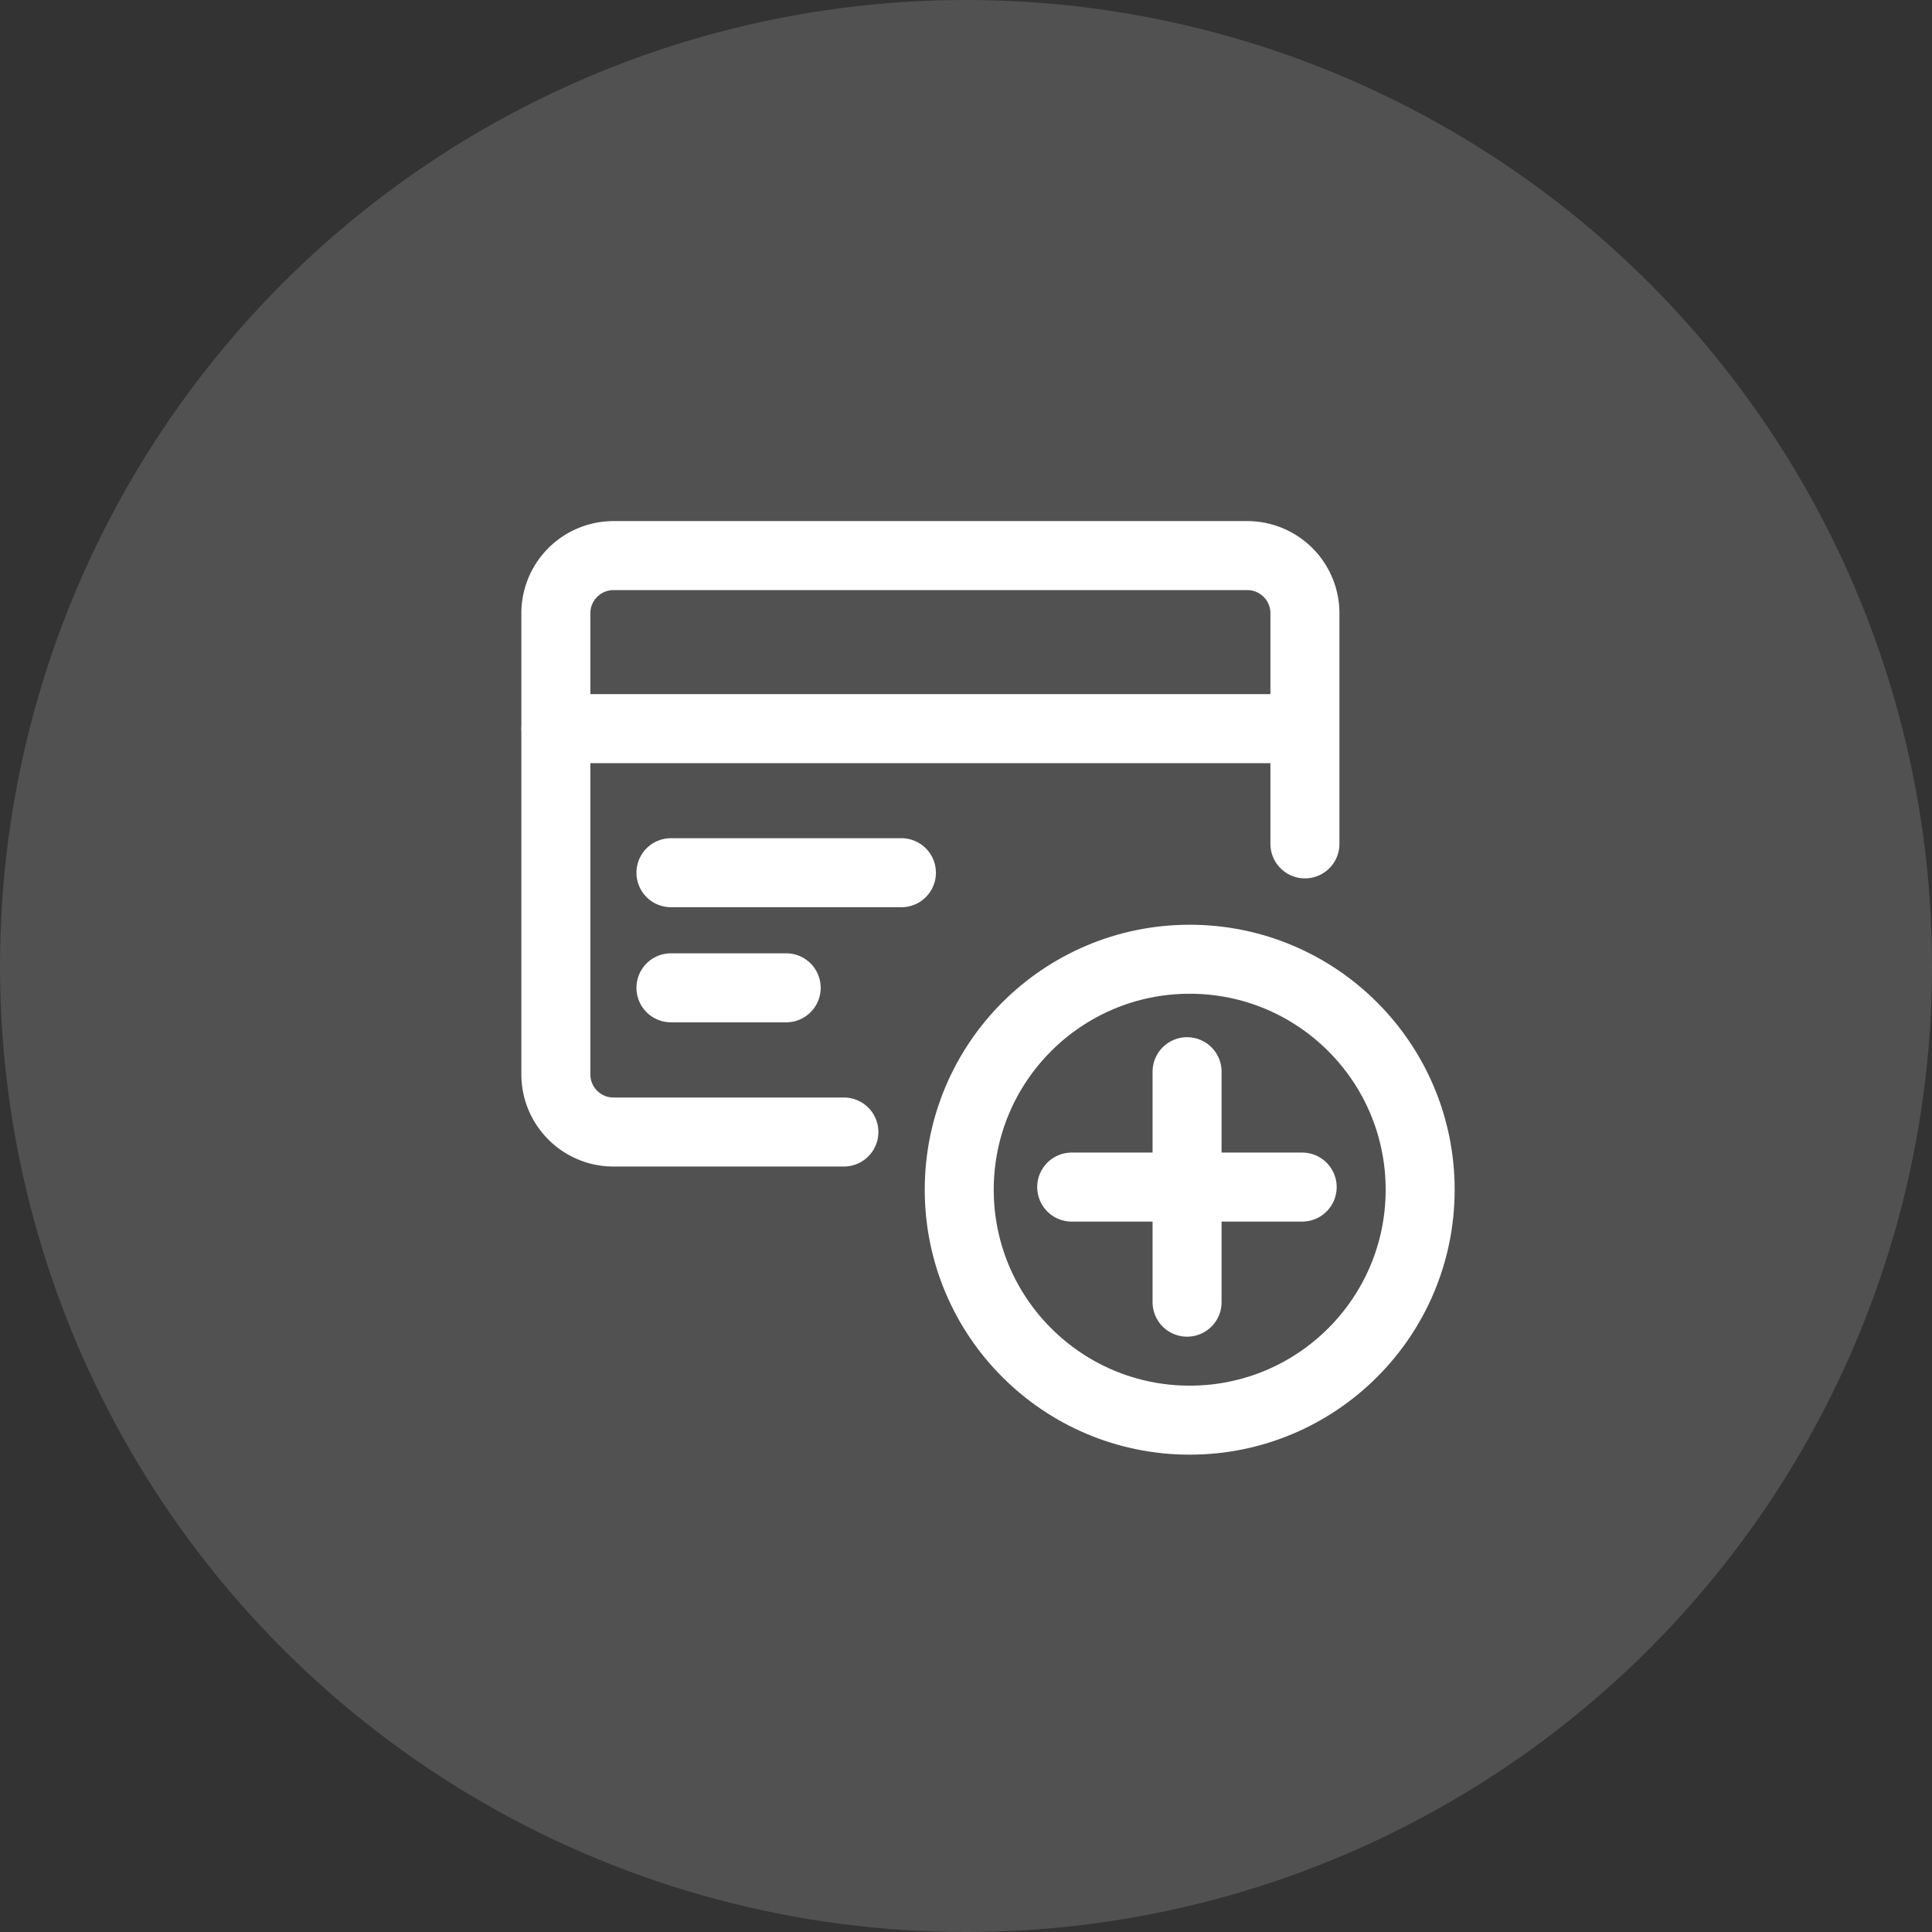 <svg xmlns="http://www.w3.org/2000/svg" width="14" height="14" viewBox="0 0 14 14">
    <rect x="0" y="0" width="14" height="14" fill="#333333" stroke="none"/>
    <g fill="none" fill-rule="evenodd">
        <circle cx="7" cy="7" r="7" fill="#FFF" opacity=".149"/>
        <path d="M3.182 2.545h8.909v8.91H3.18z"/>
        <g stroke="#FFF" stroke-linecap="round" stroke-linejoin="round" stroke-width=".5" transform="translate(3.818 3.818)">
            <circle cx="4.803" cy="4.803" r="1.67"/>
            <path d="M4.784 3.948v1.67M3.948 4.784h1.67M5.638 2.297V.627A.418.418 0 0 0 5.22.208H.626A.418.418 0 0 0 .21.626v3.341c0 .231.187.418.417.418h1.67M.209 1.462h5.429M1.044 2.506h1.67M1.044 3.34h.835"/>
        </g>
    </g>
</svg>
